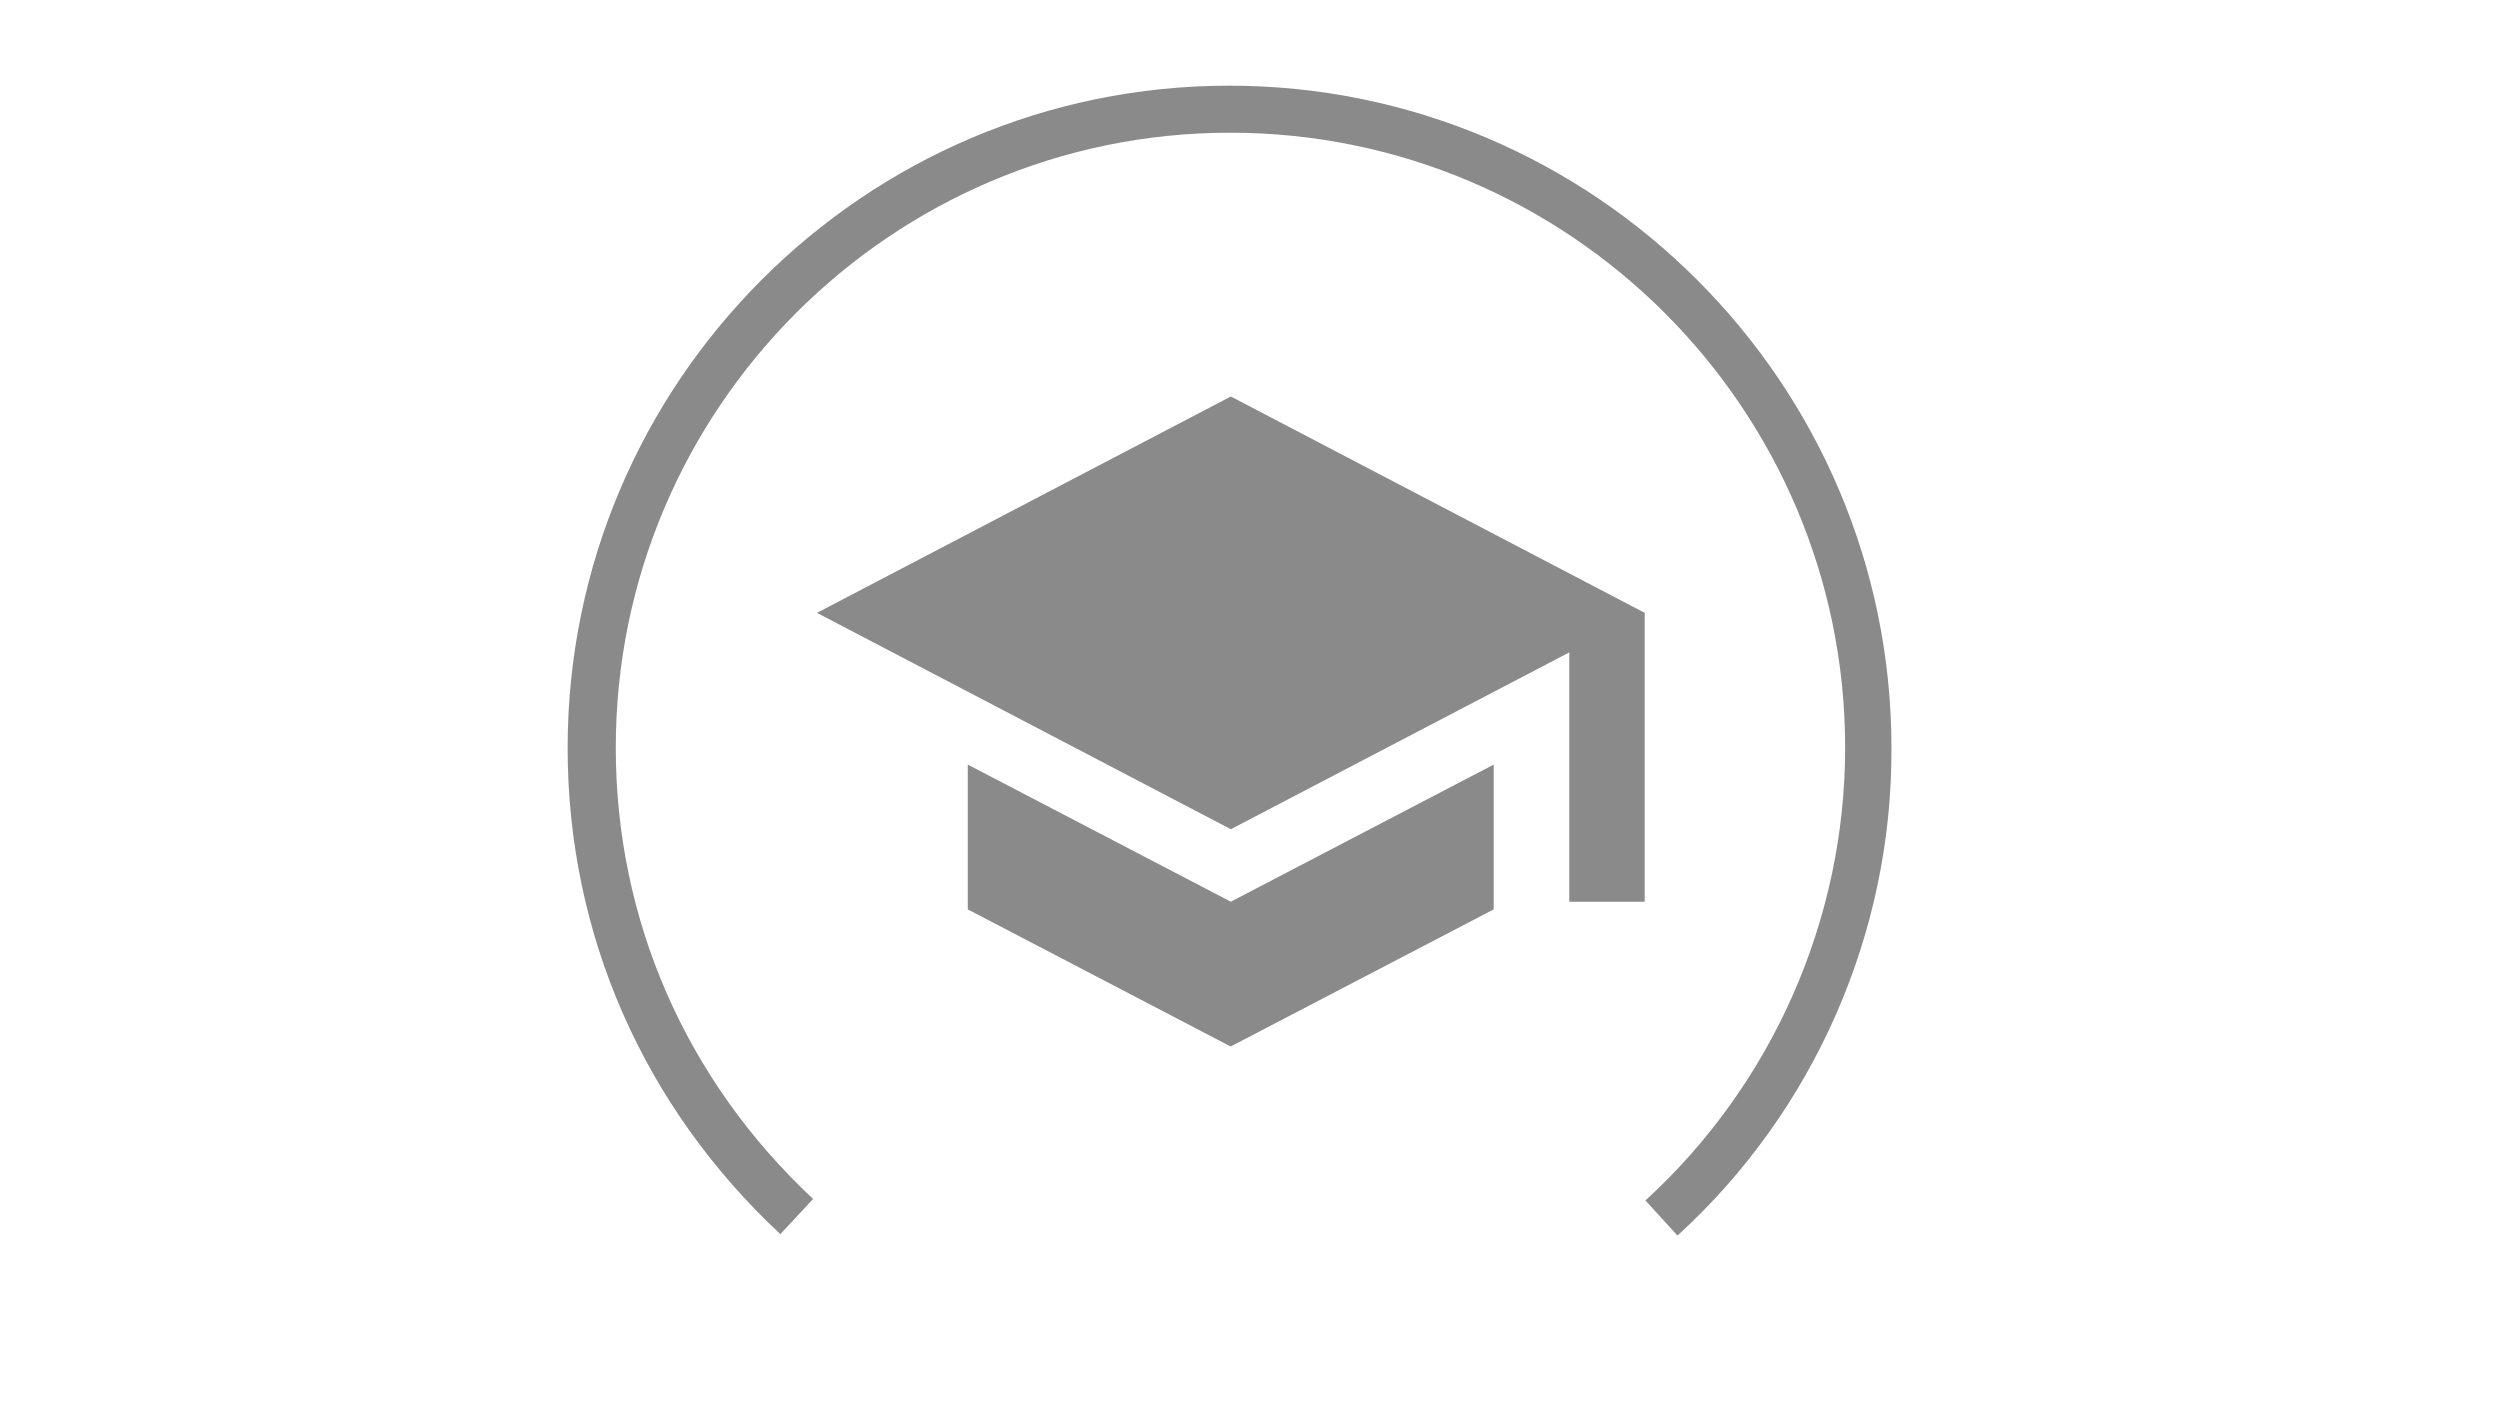 <?xml version="1.0" standalone="no"?><!DOCTYPE svg PUBLIC "-//W3C//DTD SVG 1.1//EN" "http://www.w3.org/Graphics/SVG/1.1/DTD/svg11.dtd"><svg t="1621347953647" class="icon" viewBox="0 0 1821 1024" version="1.1" xmlns="http://www.w3.org/2000/svg" p-id="4806" xmlns:xlink="http://www.w3.org/1999/xlink" width="355.664" height="200"><defs><style type="text/css"></style></defs><path d="M704.933 556.933v105.467l191.467 99.867L1088 662.4v-105.467l-191.467 99.867-191.6-99.867z m191.6-268.133L595.067 446.4 896.533 604l246.533-128.8v181.6h54.933V446.4L896.533 288.8z" fill="#8a8a8a" p-id="4807"></path><path d="M1221.867 900l-23.333-25.6C1290.667 790.133 1344 670.133 1344 544.667c0-247.067-200.933-448-448-448-246.533 0-447.467 200.933-447.467 448 0 125.467 51.067 242 143.733 328.667l-23.867 25.6c-99.867-93.2-154.933-218.667-154.933-354.133 0-265.867 216-482.4 481.867-482.4s482.4 216.533 482.4 482.4c0.667 134.8-56.533 264.667-155.867 355.2z" fill="#8a8a8a" p-id="4808"></path></svg>